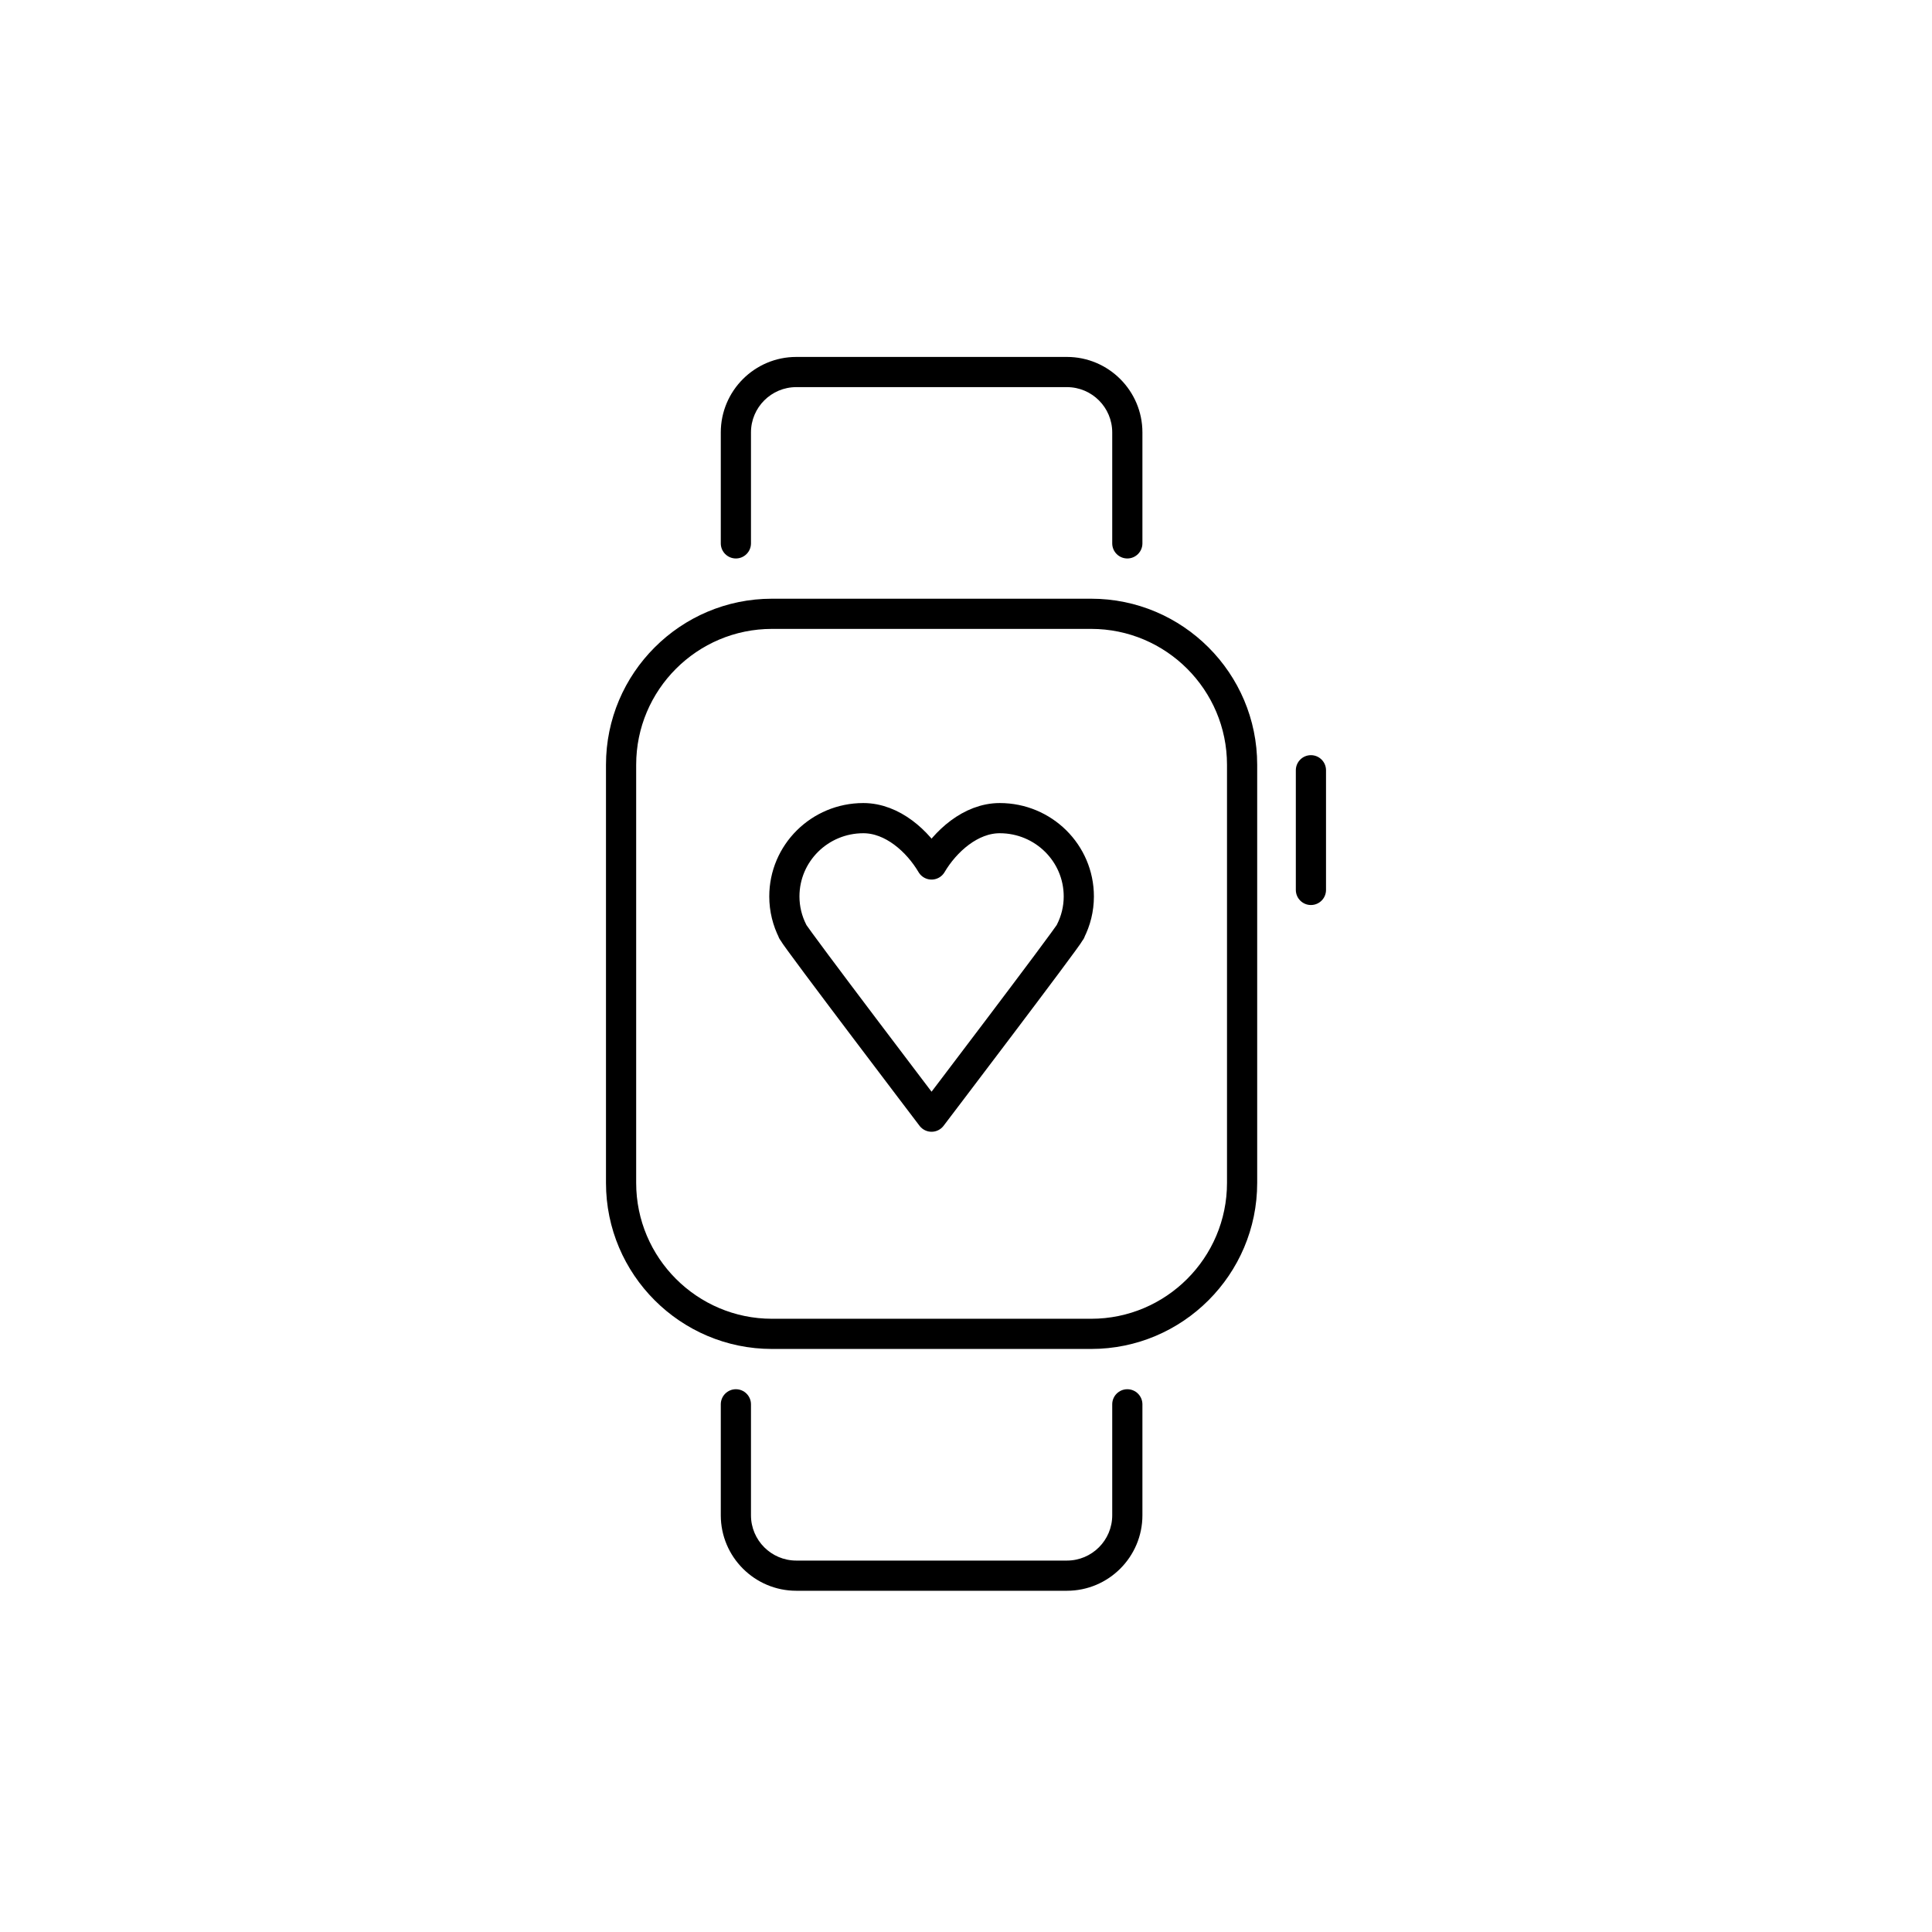 <?xml version="1.0" encoding="utf-8"?>
<!-- Generator: Adobe Illustrator 16.0.0, SVG Export Plug-In . SVG Version: 6.00 Build 0)  -->
<!DOCTYPE svg PUBLIC "-//W3C//DTD SVG 1.1//EN" "http://www.w3.org/Graphics/SVG/1.1/DTD/svg11.dtd">
<svg version="1.1" id="Layer_1" xmlns="http://www.w3.org/2000/svg" xmlns:xlink="http://www.w3.org/1999/xlink" x="0px" y="0px"
	 width="64px" height="64px" viewBox="0 0 64 64" enable-background="new 0 0 64 64" xml:space="preserve">
<g>
	<g>
		<g>
			<path d="M36.146,44.686H25.574c-3.033,0-5.5-2.467-5.5-5.5V25.333c0-3.033,2.467-5.5,5.5-5.5h10.572c3.033,0,5.5,2.467,5.5,5.5
				v13.853C41.646,42.218,39.179,44.686,36.146,44.686z M25.574,20.833c-2.481,0-4.5,2.019-4.5,4.5v13.853
				c0,2.481,2.019,4.5,4.5,4.5h10.572c2.481,0,4.5-2.019,4.5-4.5V25.333c0-2.481-2.019-4.5-4.5-4.5H25.574z"/>
		</g>
		<g>
			<path d="M43.426,29.98c-0.276,0-0.5-0.224-0.5-0.5v-3.964c0-0.276,0.224-0.5,0.5-0.5s0.5,0.224,0.5,0.5v3.964
				C43.926,29.757,43.702,29.98,43.426,29.98z"/>
		</g>
		<g>
			<path d="M37.344,18.5c-0.276,0-0.5-0.224-0.5-0.5v-3.676c0-0.827-0.673-1.5-1.5-1.5h-8.967c-0.827,0-1.5,0.673-1.5,1.5V18
				c0,0.276-0.224,0.5-0.5,0.5s-0.5-0.224-0.5-0.5v-3.676c0-1.378,1.122-2.5,2.5-2.5h8.967c1.378,0,2.5,1.122,2.5,2.5V18
				C37.844,18.276,37.62,18.5,37.344,18.5z"/>
		</g>
		<g>
			<path d="M35.344,52.696h-8.967c-1.378,0-2.5-1.122-2.5-2.5v-3.676c0-0.276,0.224-0.5,0.5-0.5s0.5,0.224,0.5,0.5v3.676
				c0,0.827,0.673,1.5,1.5,1.5h8.967c0.827,0,1.5-0.673,1.5-1.5v-3.676c0-0.276,0.224-0.5,0.5-0.5s0.5,0.224,0.5,0.5v3.676
				C37.844,51.575,36.722,52.696,35.344,52.696z"/>
		</g>
	</g>
	<g>
		<path fill="none" stroke="#000000" stroke-linecap="round" stroke-linejoin="round" stroke-miterlimit="10" d="M30.859,38.051"/>
		<path fill="none" stroke="#000000" stroke-linecap="round" stroke-linejoin="round" stroke-miterlimit="10" d="M35.459,30.852
			c0.177-0.348,0.278-0.739,0.278-1.156c0-1.434-1.171-2.594-2.619-2.594c-0.963,0-1.805,0.766-2.259,1.535
			c-0.454-0.77-1.294-1.535-2.26-1.535c-1.445,0-2.616,1.16-2.616,2.594c0,0.417,0.101,0.809,0.277,1.156h-0.004l0.012,0.018
			c0.135,0.26,4.591,6.121,4.591,6.121s4.457-5.861,4.592-6.121l0.012-0.018H35.459z"/>
	</g>
</g>
</svg>
